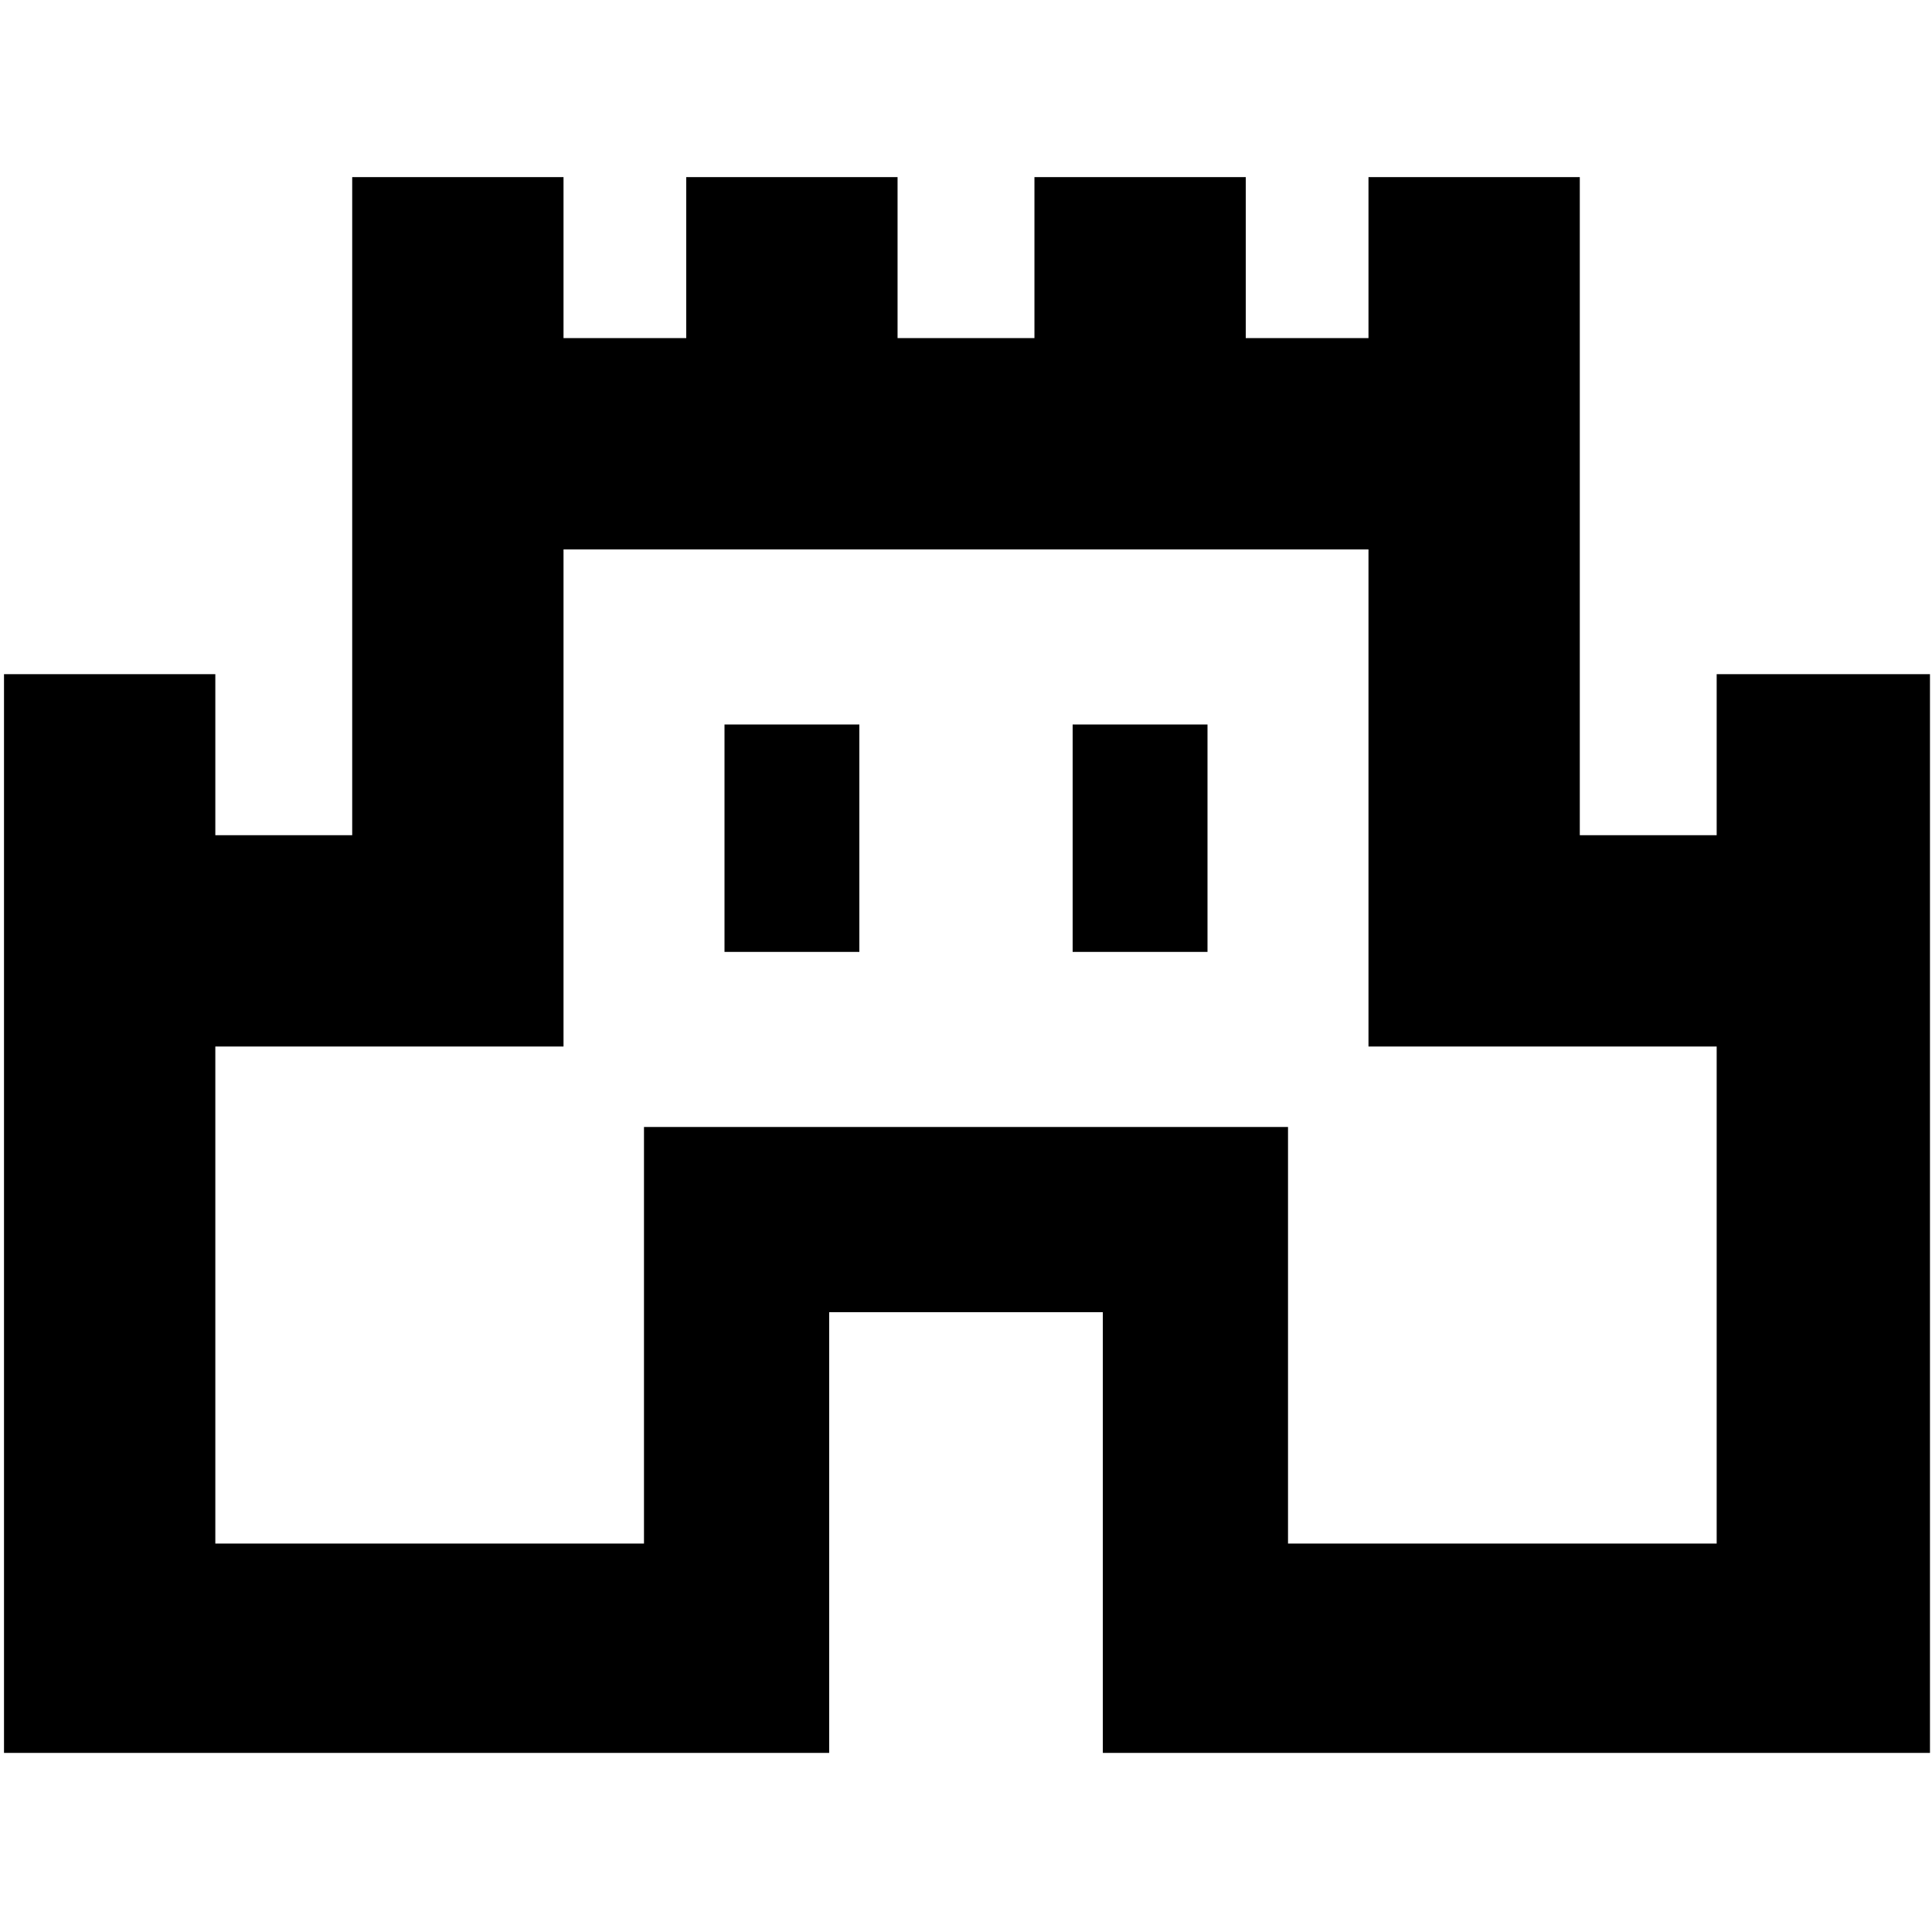 <svg xmlns="http://www.w3.org/2000/svg" height="40" width="40"><path d="M0.083 36.292V13.958H4.458V17.292H7.292V3.667H11.667V7H14.208V3.667H18.583V7H21.417V3.667H25.792V7H28.333V3.667H32.708V17.292H35.542V13.958H39.958V36.292H22.833V27.167H17.167V36.292ZM4.458 31.958H13.333V23.333H26.667V31.958H35.542V21.667H28.333V11.375H11.667V21.667H4.458ZM15 19.708H17.792V15H15ZM22.208 19.708H25V15H22.208ZM20 21.667Z"/></svg>